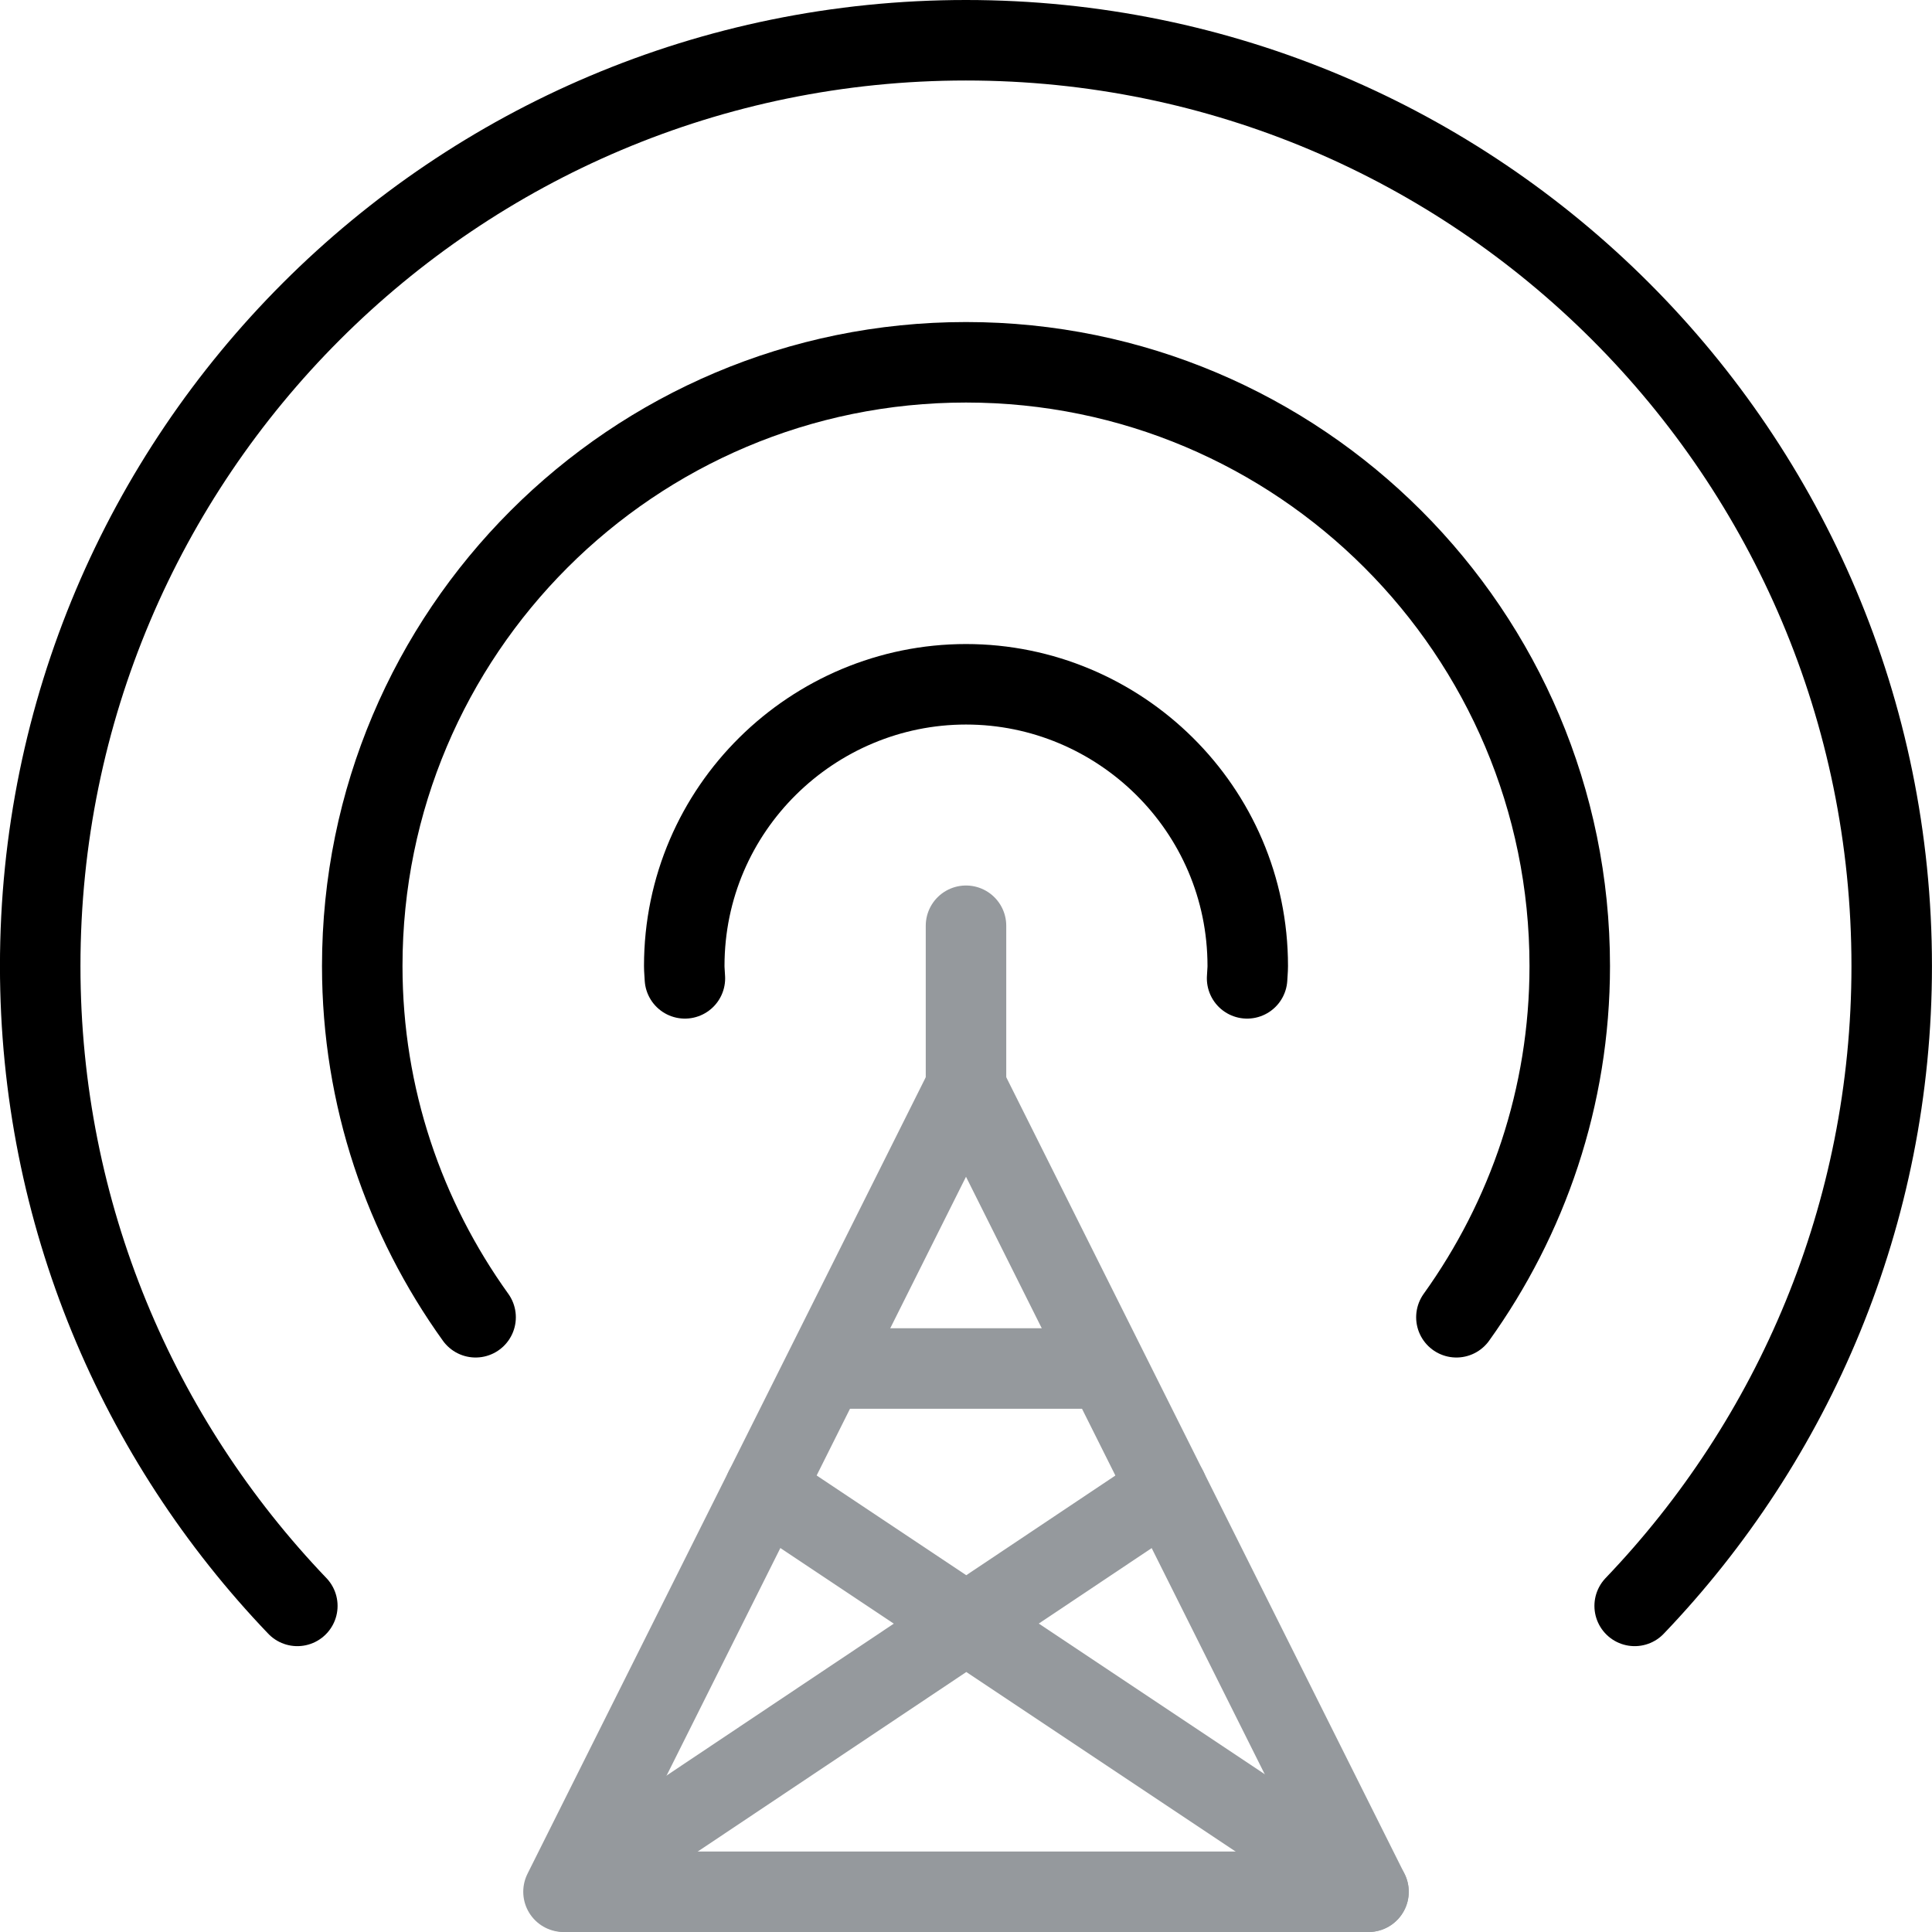 <svg xmlns="http://www.w3.org/2000/svg" width="48" height="48" viewBox="0 0 48 48">
  <g fill="none" fill-rule="evenodd" transform="translate(-192 -288)">
    <g stroke-width="2" transform="translate(192 288)" stroke-linecap="round" stroke-linejoin="round">
      <g stroke="currentColor">
        <path d="M40.613,39.898 C44.567,35.766 46.999,30.166 46.999,24 C46.999,11.296 36.703,1 23.999,1 C11.297,1 0.999,11.296 0.999,24 C0.999,30.166 3.433,35.766 7.387,39.898"/>
        <path d="M11.816,32.727 C10.05,30.267 9,27.259 9,24.001 C9,15.717 15.714,9.001 24,9.001 C32.282,9.001 39,15.717 39,24.001 C39,27.259 37.948,30.267 36.184,32.727"/>
        <path d="M17.016,24.307 C17.012,24.203 17,24.101 17,24.001 C17,20.085 20.2,17.001 24,17.001 C27.808,17.001 31,20.091 31,24.001 C31,24.101 30.988,24.203 30.984,24.307"/>
      </g>
      <g stroke="#95999D" transform="translate(14 22)">
        <polygon points="0 25 20 25 10 5"/>
        <path d="M10 5L10 1M.041 25L15.001 15M20 25L5 15M6.541 12L13.459 12"/>
      </g>
    </g>
  </g>
</svg>
